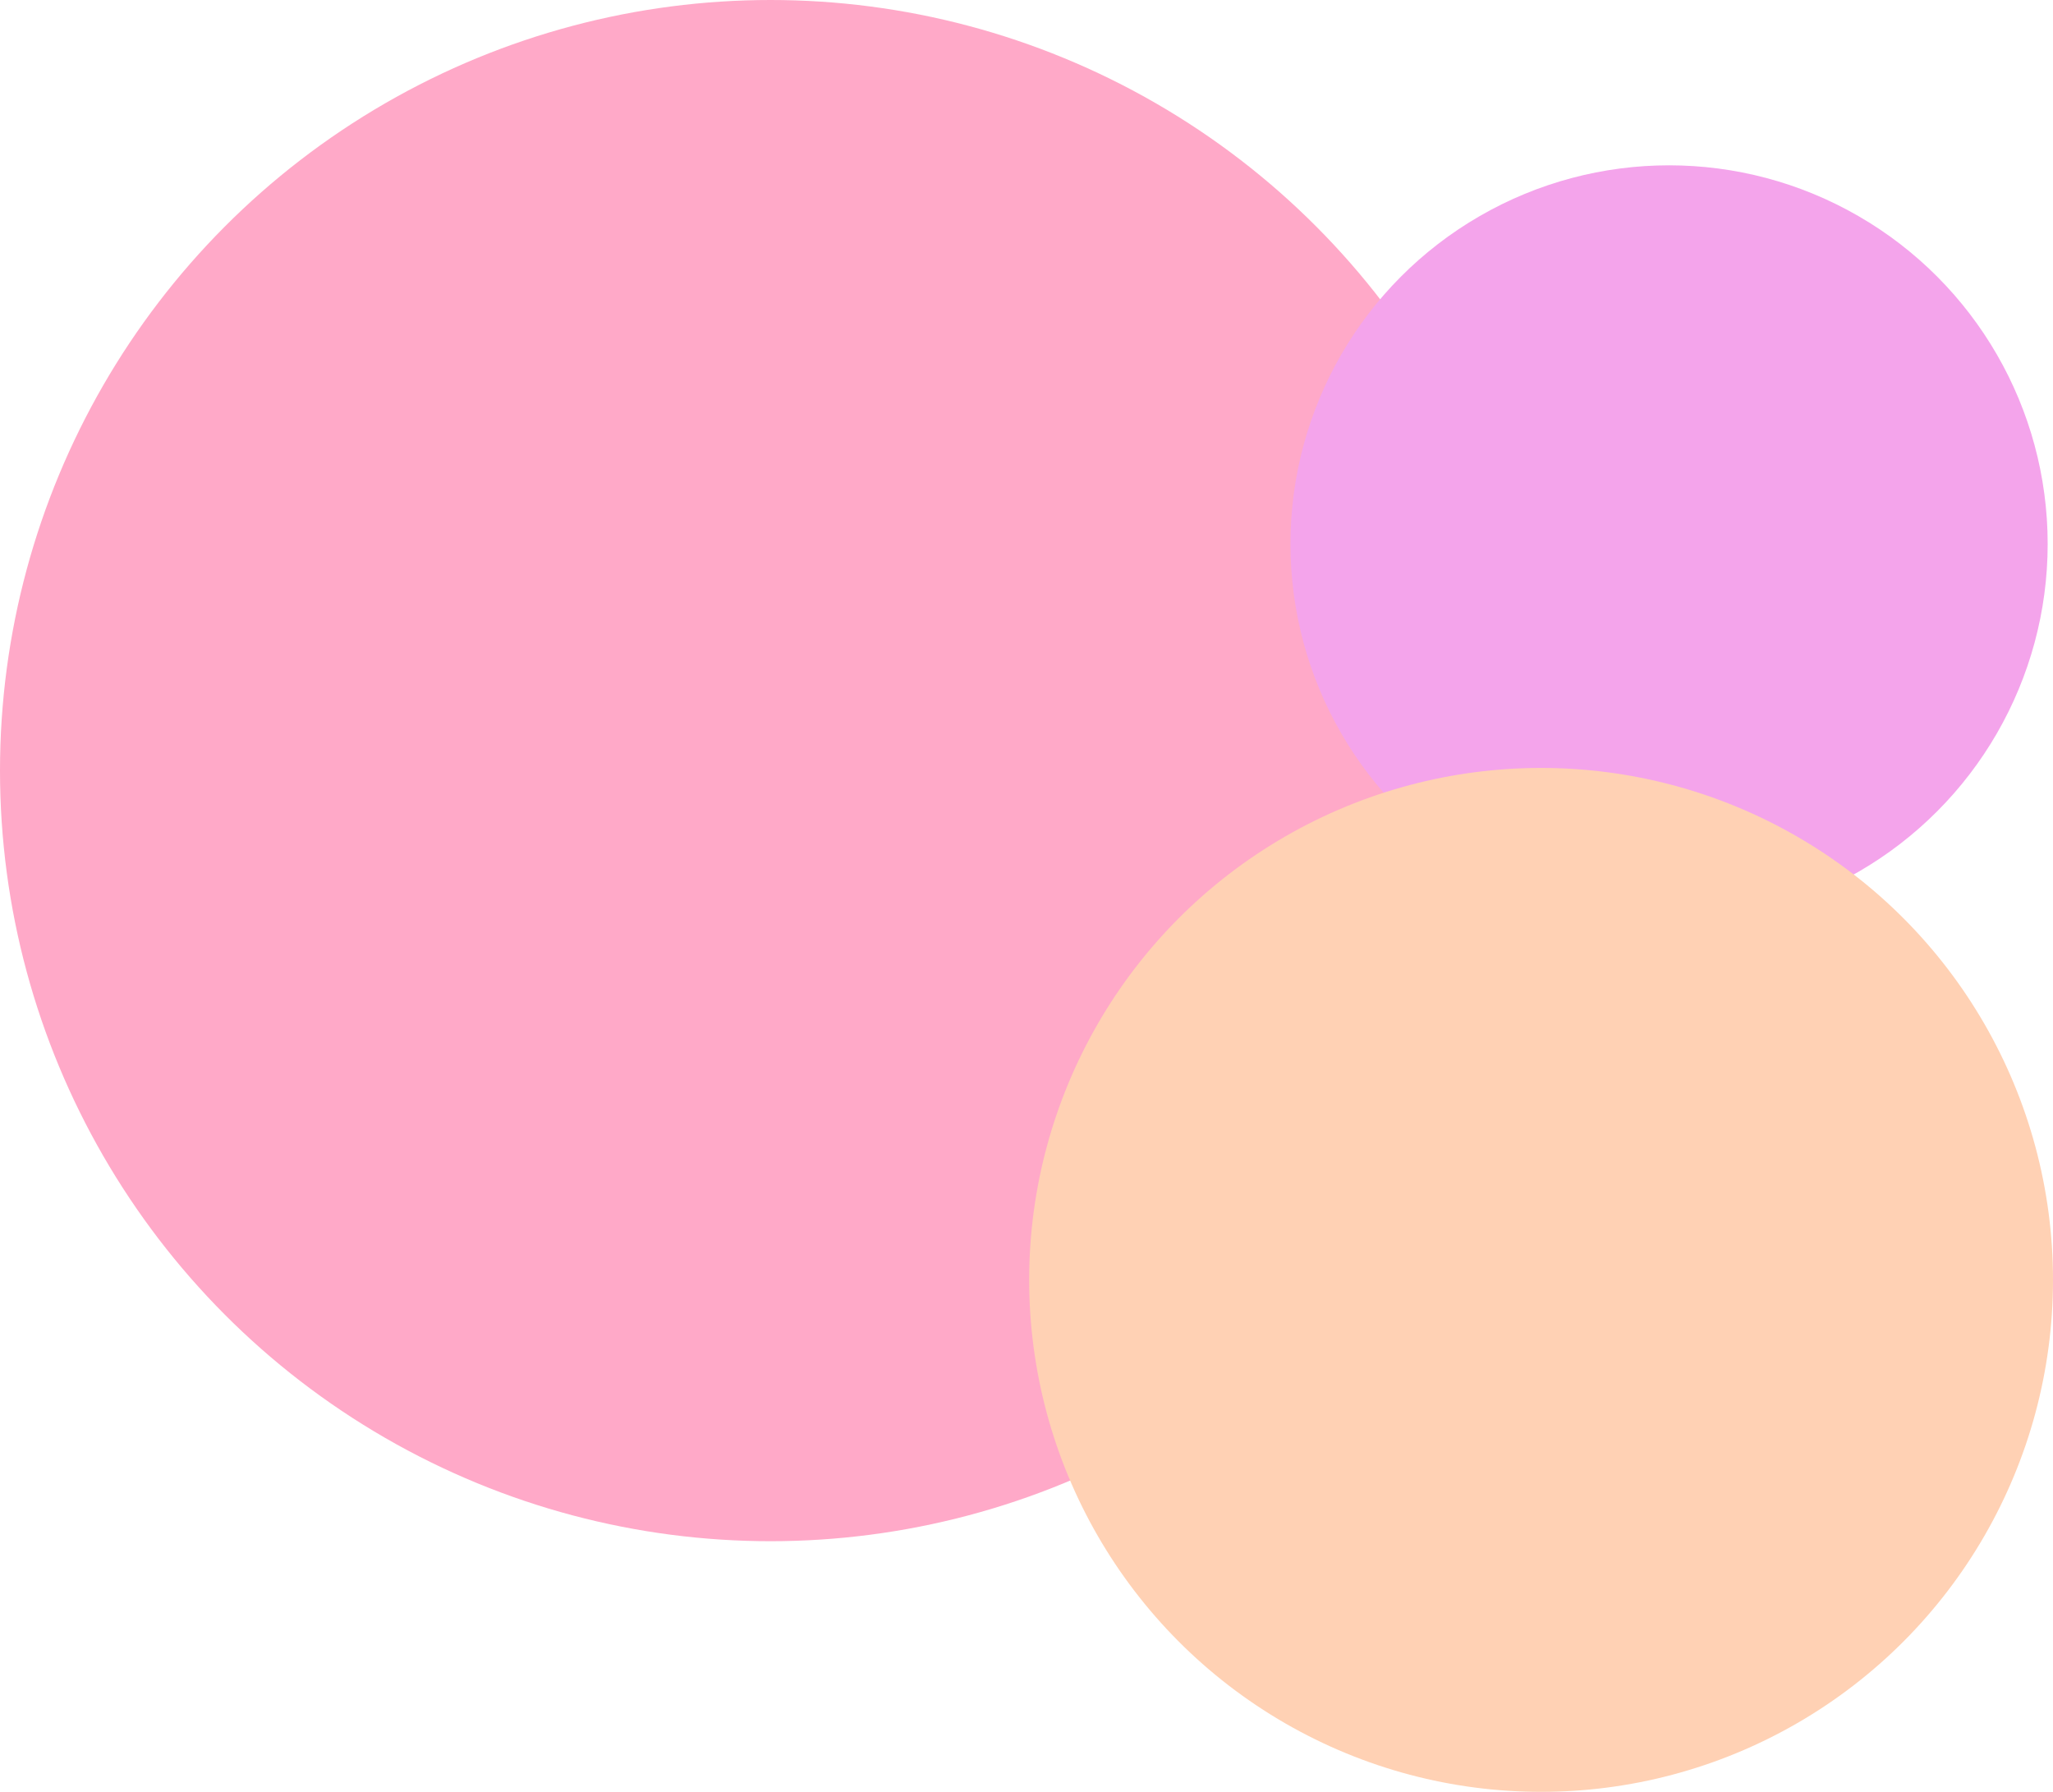 <?xml version="1.0" encoding="UTF-8"?>
<svg width="385px" height="336px" viewBox="0 0 385 336" version="1.1" xmlns="http://www.w3.org/2000/svg" xmlns:xlink="http://www.w3.org/1999/xlink">
    <!-- Generator: Sketch 47.1 (45422) - http://www.bohemiancoding.com/sketch -->
    <title>abstract_bubbles</title>
    <desc>Created with Sketch.</desc>
    <defs></defs>
    <g id="Page-1" stroke="none" stroke-width="1" fill="none" fill-rule="evenodd">
        <g id="Desktop" transform="translate(-604, -221)">
            <g id="abstract_bubbles" transform="translate(604, 221)">
                <circle id="Oval" fill="#FFA9C8" style="mix-blend-mode: multiply;" cx="144.5" cy="144.5" r="144.5"></circle>
                <circle id="Oval-Copy" fill="#F4A4EB" style="mix-blend-mode: multiply;" cx="313" cy="102" r="71"></circle>
                <circle id="Oval-Copy-2" fill="#FFD1B4" style="mix-blend-mode: multiply;" cx="289" cy="240" r="96"></circle>
            </g>
        </g>
    </g>
</svg>